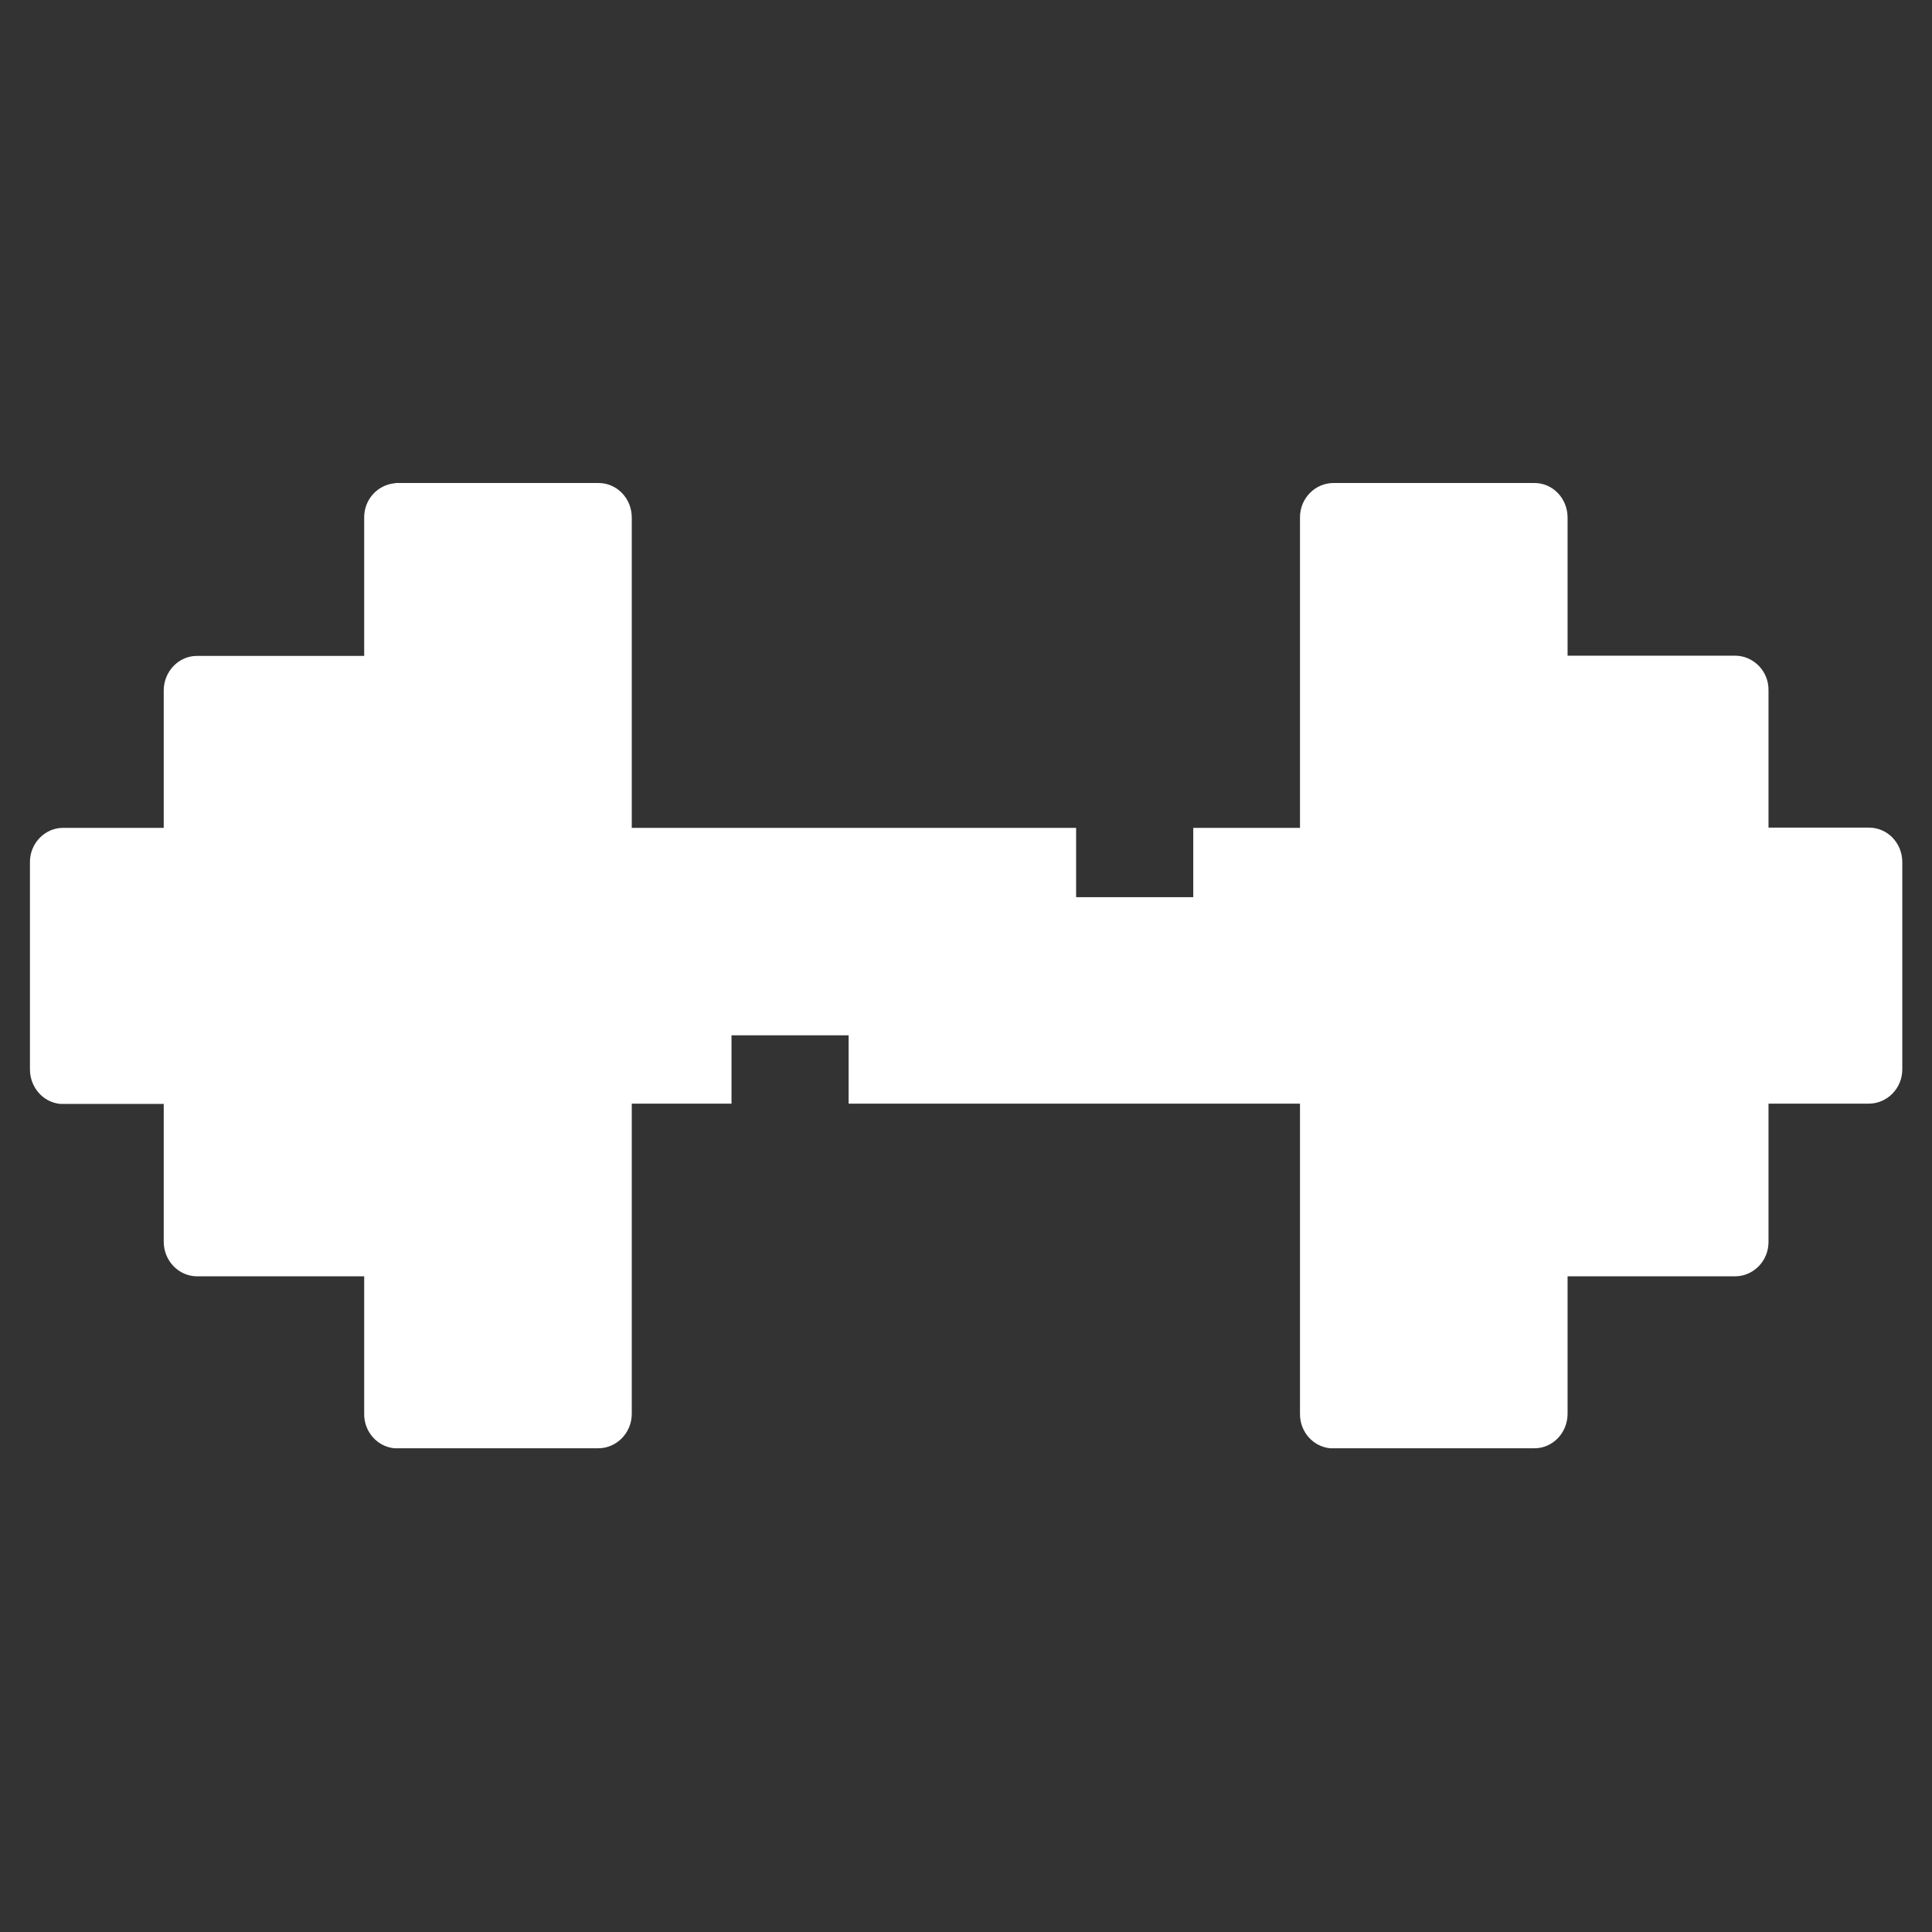 <?xml version="1.0" encoding="UTF-8"?>
<svg id="Layer_1" xmlns="http://www.w3.org/2000/svg" xmlns:xlink="http://www.w3.org/1999/xlink" version="1.1" viewBox="0 0 800 800">
  <rect x="0" y="0" width="800" height="800" fill="#333333" stroke="none"/>
  <!-- Generator: Adobe Illustrator 29.2.1, SVG Export Plug-In . SVG Version: 2.1.0 Build 116)  -->
  <defs>
    <style>
      .st0 {
        fill: #fff;
      }
    </style>
  </defs>
  <g color-rendering="auto" image-rendering="auto" shape-rendering="auto">
    <path class="st0" d="M163.6,200.1c-7.3.6-12.9,6.8-12.8,14.3v57.2h-69.3c-7.5,0-13.6,6.4-13.7,14.1v57.1H26.1c-7.6,0-13.8,6.5-13.7,14.3v85.7c0,7.4,5.4,13.6,12.5,14.3.4,0,.8,0,1.2,0h41.7v57.1c0,7.8,6.1,14.2,13.7,14.3h69.3v57.1c0,7.3,5.4,13.4,12.5,14.1.5,0,.9,0,1.4,0h83c7.6,0,13.8-6.3,13.9-14.1v-128.6h41.3v-31.6h48.5v31.6h186.9v128.6c0,7.3,5.4,13.4,12.5,14.1.5,0,.9,0,1.4,0h83.2c7.5,0,13.6-6.3,13.7-14.1v-57.1h69.3c7.6,0,13.9-6.3,13.9-14.2h0v-57.3h41.5c7.6,0,13.9-6.3,13.9-14.2h0v-85.8c0-7.9-6.1-14.3-13.8-14.3h-41.6v-57.1c0-7.8-6.3-14.1-13.9-14.1h-69.3v-57.2c0-7.9-6.1-14.3-13.7-14.3h-83.2c-7.6,0-13.9,6.3-13.9,14.2h0v128.6h-44.2v30.3h-48.5v-30.3h-184v-128.5c0-7.9-6.1-14.3-13.8-14.3h-83.1c-.4,0-.7,0-1.1,0h0Z"/>
    <path class="st0" d="M178.3,571.5h55.4V228.5h-55.4v342.9Z"/>
    <path class="st0" d="M95.4,500h55.4v-199.9h-55.4v199.9Z"/>
    <g>
      <path class="st0" d="M40,428.7h27.8v-57.1h-27.8v57.1Z"/>
      <path class="st0" d="M261.6,428.7h276.7v-57.1h-276.7v57.1h0Z"/>
    </g>
    <path class="st0" d="M178.3,399.9v-171.4h55.4v171.4h-55.4Z"/>
    <path class="st0" d="M566.1,228.5h55.4v342.9h-55.4V228.5Z"/>
    <path class="st0" d="M566.1,400.1v171.4h55.4v-171.4h-55.4Z"/>
    <path class="st0" d="M95.4,399.9v-99.9h55.4v99.9h-55.4Z"/>
    <path class="st0" d="M649.1,300h55.4v199.9h-55.4v-199.9Z"/>
    <path class="st0" d="M649.1,400.1v99.9h55.4v-99.9h-55.4Z"/>
    <g>
      <path class="st0" d="M40,399.9v-28.4h27.8v28.4h-27.8Z"/>
      <path class="st0" d="M261.6,399.9v-28.4h276.7v28.4h-276.7Z"/>
    </g>
    <path class="st0" d="M732.2,371.5h27.6v57.1h-27.6v-57.1Z"/>
    <path class="st0" d="M732.2,400.2v28.4h27.6v-28.4h-27.6Z"/>
  </g>
</svg>